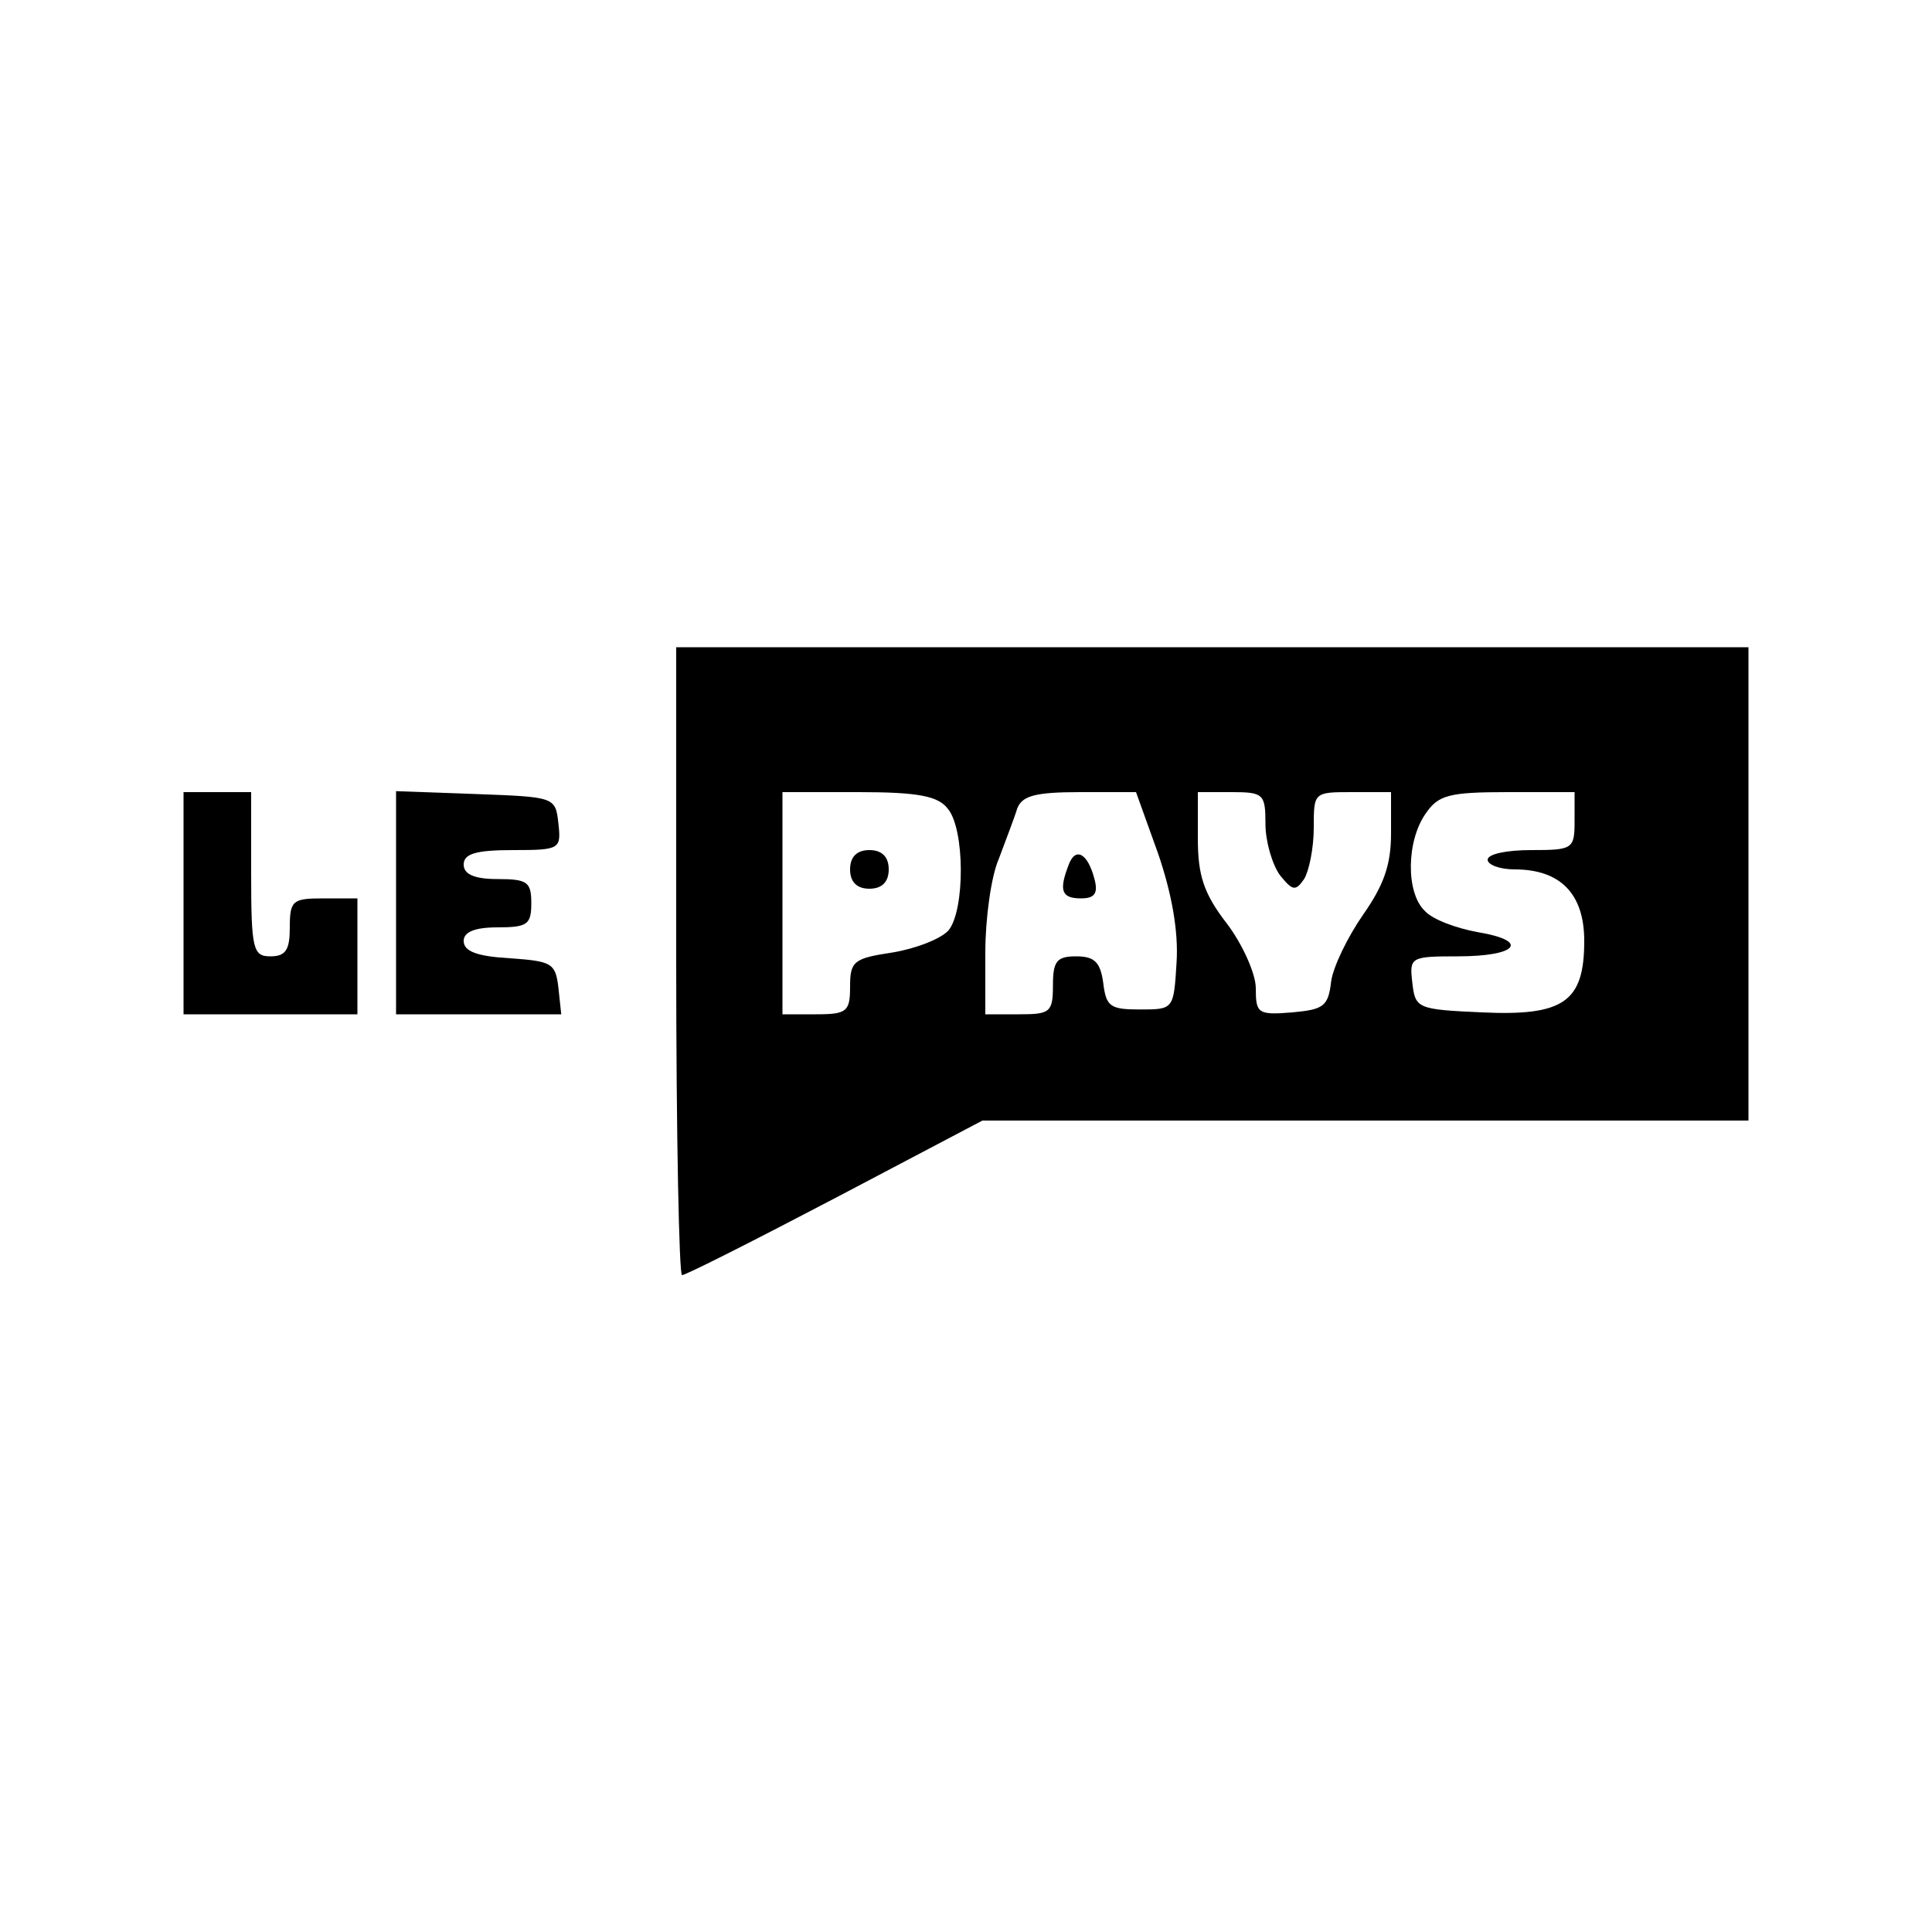 <?xml version="1.0" standalone="no"?>
<!DOCTYPE svg PUBLIC "-//W3C//DTD SVG 20010904//EN"
 "http://www.w3.org/TR/2001/REC-SVG-20010904/DTD/svg10.dtd">
<svg version="1.0" xmlns="http://www.w3.org/2000/svg"
 width="200pt" height="200pt" viewBox="0 0 200 200"
 preserveAspectRatio="xMidYMid meet">

<g transform="translate(0,200) scale(0.1,-0.1)"
fill="#000000" stroke="none">
<path d="M700 1005 c0 -179 3 -325 6 -325 4 0 75 36 159 80 l152 80 397 0 396
0 0 245 0 245 -555 0 -555 0 0 -325z m281 158 c18 -21 18 -105 1 -126 -8 -9
-34 -19 -58 -23 -40 -6 -44 -9 -44 -35 0 -26 -3 -29 -35 -29 l-35 0 0 115 0
115 79 0 c61 0 82 -4 92 -17z m218 -47 c14 -41 21 -80 19 -112 -3 -49 -3 -49
-38 -49 -31 0 -35 3 -38 28 -3 21 -9 27 -28 27 -20 0 -24 -5 -24 -30 0 -28 -3
-30 -35 -30 l-35 0 0 64 c0 35 6 79 14 97 7 19 16 42 19 52 5 13 18 17 65 17
l58 0 23 -64z m111 31 c0 -18 7 -42 15 -53 13 -16 16 -17 25 -4 5 8 10 32 10
53 0 37 0 37 40 37 l40 0 0 -43 c0 -33 -8 -54 -29 -84 -16 -23 -31 -54 -33
-69 -3 -26 -8 -29 -40 -32 -36 -3 -38 -1 -38 25 0 15 -14 46 -30 67 -24 31
-30 50 -30 88 l0 48 35 0 c33 0 35 -2 35 -33z m320 3 c0 -29 -2 -30 -45 -30
-25 0 -45 -4 -45 -10 0 -5 12 -10 28 -10 47 0 72 -25 72 -74 0 -63 -21 -78
-106 -74 -67 3 -69 4 -72 31 -3 26 -2 27 47 27 62 0 75 16 21 25 -22 4 -47 13
-55 22 -20 19 -19 73 1 101 13 19 24 22 85 22 l69 0 0 -30z"/>
<path d="M880 1100 c0 -13 7 -20 20 -20 13 0 20 7 20 20 0 13 -7 20 -20 20
-13 0 -20 -7 -20 -20z"/>
<path d="M1106 1104 c-10 -26 -7 -34 13 -34 14 0 18 5 14 20 -7 27 -20 34 -27
14z"/>
<path d="M190 1065 l0 -115 90 0 90 0 0 60 0 60 -35 0 c-32 0 -35 -2 -35 -30
0 -23 -4 -30 -20 -30 -18 0 -20 7 -20 85 l0 85 -35 0 -35 0 0 -115z"/>
<path d="M410 1065 l0 -115 86 0 85 0 -3 28 c-3 25 -7 27 -50 30 -34 2 -48 7
-48 18 0 9 11 14 35 14 31 0 35 3 35 25 0 22 -4 25 -35 25 -24 0 -35 5 -35 15
0 11 12 15 51 15 49 0 50 1 47 28 -3 27 -4 27 -85 30 l-83 3 0 -116z"/>
</g>
</svg>
